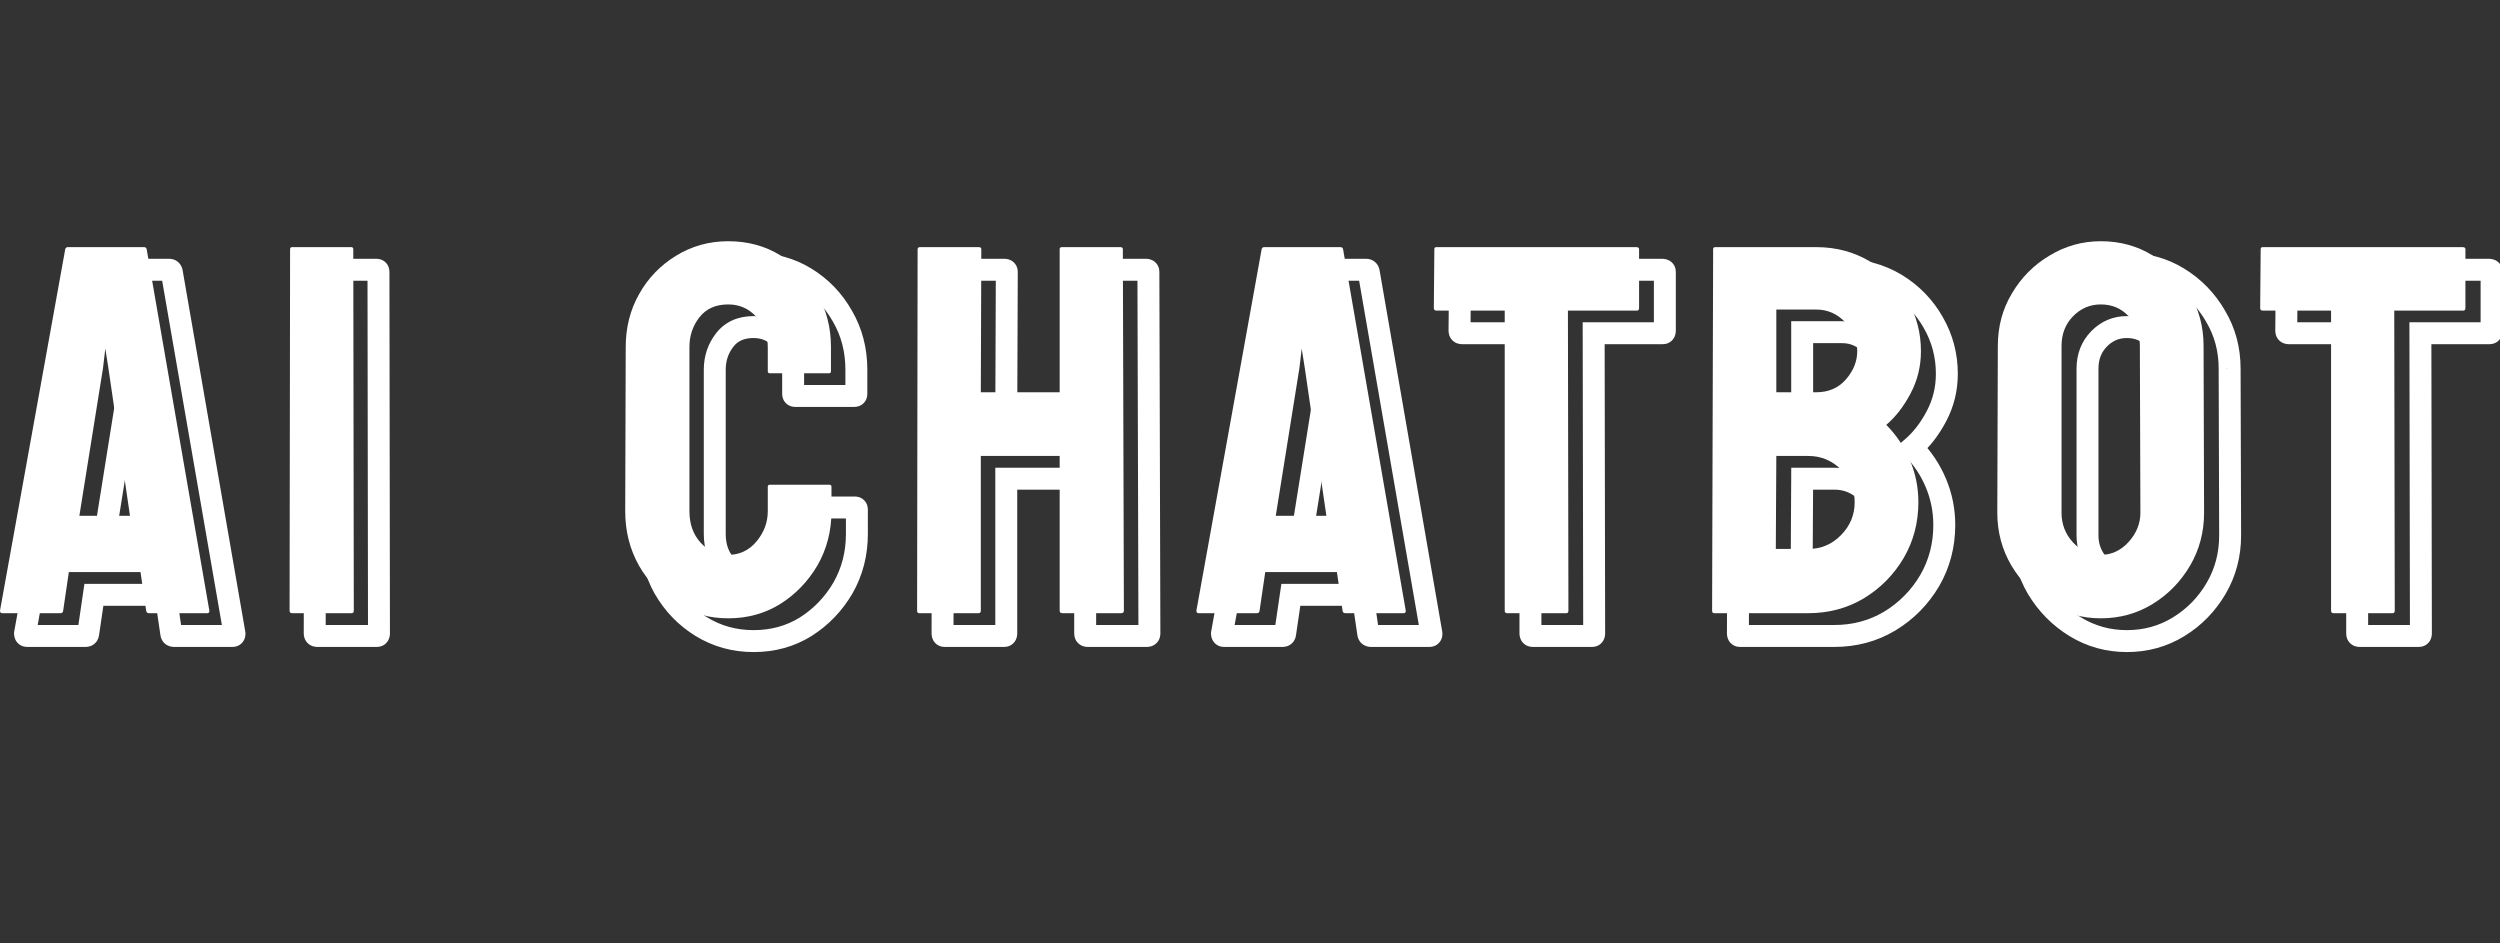 <svg width="114" height="43" viewBox="0 0 114 43" fill="none" xmlns="http://www.w3.org/2000/svg">
<rect x="0" y="0" width="114" height="43" fill="#333333" stroke="none"/>
<path d="M0 27.844L2.975 11.363C2.991 11.301 3.03 11.269 3.092 11.269H6.571C6.634 11.269 6.673 11.301 6.688 11.363L9.546 27.844C9.554 27.922 9.523 27.961 9.453 27.961H6.794C6.716 27.961 6.673 27.922 6.665 27.844L6.407 26.087H3.139L2.881 27.844C2.874 27.922 2.835 27.961 2.764 27.961H0.094C0.031 27.961 0 27.922 0 27.844ZM4.697 16.786L3.619 23.521H5.927L4.943 16.786L4.802 15.896L4.697 16.786Z" fill="white"/>
<path d="M16.039 27.961H13.322C13.244 27.961 13.205 27.922 13.205 27.844L13.228 11.363C13.228 11.301 13.259 11.269 13.322 11.269H16.016C16.078 11.269 16.11 11.301 16.11 11.363L16.133 27.844C16.133 27.922 16.102 27.961 16.039 27.961Z" fill="white"/>
<path d="M33.207 28.195C32.34 28.195 31.547 27.976 30.829 27.539C30.118 27.102 29.552 26.516 29.131 25.782C28.717 25.04 28.51 24.216 28.51 23.311L28.533 15.826C28.533 14.936 28.736 14.131 29.142 13.413C29.548 12.687 30.107 12.105 30.817 11.668C31.536 11.223 32.332 11 33.207 11C34.097 11 34.889 11.215 35.584 11.644C36.287 12.074 36.846 12.655 37.26 13.389C37.681 14.116 37.892 14.928 37.892 15.826V16.927C37.892 16.989 37.861 17.021 37.798 17.021H35.104C35.042 17.021 35.011 16.989 35.011 16.927V15.826C35.011 15.295 34.839 14.838 34.495 14.455C34.151 14.073 33.722 13.882 33.207 13.882C32.637 13.882 32.199 14.077 31.895 14.467C31.59 14.858 31.438 15.31 31.438 15.826V23.311C31.438 23.896 31.61 24.377 31.953 24.751C32.297 25.118 32.715 25.302 33.207 25.302C33.722 25.302 34.151 25.099 34.495 24.693C34.839 24.279 35.011 23.818 35.011 23.311V22.198C35.011 22.135 35.042 22.104 35.104 22.104H37.822C37.884 22.104 37.915 22.135 37.915 22.198V23.311C37.915 24.209 37.705 25.029 37.283 25.77C36.853 26.505 36.287 27.094 35.584 27.539C34.882 27.976 34.089 28.195 33.207 28.195Z" fill="white"/>
<path d="M44.631 27.961H41.913C41.851 27.961 41.82 27.922 41.82 27.844L41.843 11.363C41.843 11.301 41.882 11.269 41.96 11.269H44.631C44.709 11.269 44.748 11.301 44.748 11.363L44.725 17.887H48.321V11.363C48.321 11.301 48.352 11.269 48.414 11.269H51.085C51.163 11.269 51.202 11.301 51.202 11.363L51.249 27.844C51.249 27.922 51.21 27.961 51.132 27.961H48.438C48.36 27.961 48.321 27.922 48.321 27.844V20.792H44.725V27.844C44.725 27.922 44.693 27.961 44.631 27.961Z" fill="white"/>
<path d="M54.556 27.844L57.531 11.363C57.547 11.301 57.586 11.269 57.648 11.269H61.127C61.189 11.269 61.228 11.301 61.244 11.363L64.102 27.844C64.11 27.922 64.079 27.961 64.008 27.961H61.349C61.271 27.961 61.228 27.922 61.221 27.844L60.963 26.087H57.695L57.437 27.844C57.429 27.922 57.39 27.961 57.32 27.961H54.65C54.587 27.961 54.556 27.922 54.556 27.844ZM59.253 16.786L58.175 23.521H60.483L59.499 16.786L59.358 15.896L59.253 16.786Z" fill="white"/>
<path d="M71.427 27.961H68.721C68.651 27.961 68.615 27.922 68.615 27.844V14.163H65.5C65.422 14.163 65.383 14.123 65.383 14.046L65.406 11.363C65.406 11.301 65.437 11.269 65.5 11.269H74.613C74.698 11.269 74.742 11.301 74.742 11.363V14.046C74.742 14.123 74.71 14.163 74.648 14.163H71.497L71.52 27.844C71.52 27.922 71.489 27.961 71.427 27.961Z" fill="white"/>
<path d="M82.464 27.961H78.165C78.103 27.961 78.072 27.922 78.072 27.844L78.119 11.363C78.119 11.301 78.15 11.269 78.212 11.269H82.827C83.725 11.269 84.541 11.488 85.275 11.925C85.994 12.363 86.56 12.944 86.974 13.671C87.388 14.389 87.595 15.17 87.595 16.013C87.595 16.701 87.439 17.341 87.126 17.934C86.814 18.528 86.443 19.008 86.013 19.375C86.474 19.836 86.833 20.371 87.091 20.98C87.349 21.589 87.478 22.229 87.478 22.901C87.478 23.83 87.255 24.677 86.81 25.442C86.357 26.208 85.752 26.821 84.994 27.282C84.237 27.734 83.394 27.961 82.464 27.961ZM82.827 14.116H81V17.887H82.827C83.382 17.887 83.831 17.692 84.174 17.302C84.518 16.904 84.69 16.474 84.69 16.013C84.69 15.506 84.506 15.065 84.139 14.69C83.772 14.307 83.335 14.116 82.827 14.116ZM82.464 20.792H81L80.977 25.032H82.464C83.042 25.032 83.538 24.822 83.952 24.4C84.366 23.978 84.573 23.479 84.573 22.901C84.573 22.323 84.366 21.827 83.952 21.413C83.538 20.999 83.042 20.792 82.464 20.792Z" fill="white"/>
<path d="M95.798 28.195C94.947 28.195 94.162 27.976 93.443 27.539C92.733 27.102 92.159 26.52 91.722 25.794C91.292 25.06 91.077 24.256 91.077 23.381L91.101 15.779C91.101 14.889 91.316 14.088 91.745 13.378C92.167 12.659 92.737 12.085 93.455 11.656C94.174 11.219 94.954 11 95.798 11C96.672 11 97.457 11.215 98.152 11.644C98.855 12.074 99.417 12.652 99.839 13.378C100.268 14.096 100.483 14.897 100.483 15.779L100.506 23.381C100.506 24.256 100.296 25.056 99.874 25.782C99.445 26.516 98.874 27.102 98.164 27.539C97.453 27.976 96.665 28.195 95.798 28.195ZM95.798 25.302C96.282 25.302 96.704 25.107 97.063 24.716C97.422 24.318 97.602 23.873 97.602 23.381L97.578 15.779C97.578 15.248 97.41 14.799 97.075 14.432C96.739 14.065 96.313 13.882 95.798 13.882C95.306 13.882 94.884 14.061 94.533 14.42C94.181 14.78 94.006 15.232 94.006 15.779V23.381C94.006 23.904 94.181 24.357 94.533 24.74C94.884 25.114 95.306 25.302 95.798 25.302Z" fill="white"/>
<path d="M109.108 27.961H106.402C106.332 27.961 106.297 27.922 106.297 27.844V14.163H103.181C103.103 14.163 103.064 14.123 103.064 14.046L103.087 11.363C103.087 11.301 103.118 11.269 103.181 11.269H112.294C112.38 11.269 112.423 11.301 112.423 11.363V14.046C112.423 14.123 112.391 14.163 112.329 14.163H109.178L109.201 27.844C109.201 27.922 109.17 27.961 109.108 27.961Z" fill="white"/>
<path d="M1.141 28.883L0.649 28.794L0.641 28.838V28.883H1.141ZM4.117 12.395L3.632 12.273L3.628 12.289L3.625 12.306L4.117 12.395ZM7.832 12.395L8.325 12.309L8.322 12.291L8.317 12.273L7.832 12.395ZM10.691 28.883L11.189 28.833L11.187 28.815L11.184 28.797L10.691 28.883ZM7.809 28.883L8.306 28.833L8.305 28.822L8.303 28.81L7.809 28.883ZM7.551 27.125L8.045 27.052L7.983 26.625H7.551V27.125ZM4.281 27.125V26.625H3.849L3.787 27.052L4.281 27.125ZM4.023 28.883L3.529 28.81L3.527 28.822L3.526 28.833L4.023 28.883ZM5.84 17.82L6.334 17.899L6.335 17.889L6.336 17.879L5.84 17.82ZM4.762 24.559L4.268 24.48L4.175 25.059H4.762V24.559ZM7.07 24.559V25.059H7.649L7.565 24.486L7.07 24.559ZM6.086 17.82L6.581 17.748L6.58 17.742L6.086 17.82ZM5.945 16.93L6.439 16.852L5.449 16.871L5.945 16.93ZM1.633 28.972L4.609 12.483L3.625 12.306L0.649 28.794L1.633 28.972ZM4.602 12.516C4.591 12.56 4.558 12.644 4.471 12.715C4.381 12.786 4.288 12.801 4.234 12.801V11.801C4.119 11.801 3.974 11.831 3.846 11.934C3.719 12.035 3.659 12.167 3.632 12.273L4.602 12.516ZM4.234 12.801H7.715V11.801H4.234V12.801ZM7.715 12.801C7.662 12.801 7.568 12.786 7.479 12.715C7.391 12.644 7.358 12.56 7.347 12.516L8.317 12.273C8.29 12.167 8.23 12.035 8.103 11.934C7.975 11.831 7.831 11.801 7.715 11.801V12.801ZM7.339 12.48L10.199 28.968L11.184 28.797L8.325 12.309L7.339 12.48ZM10.194 28.933C10.192 28.913 10.181 28.786 10.283 28.658C10.397 28.517 10.546 28.5 10.598 28.5V29.5C10.72 29.5 10.92 29.464 11.064 29.283C11.197 29.116 11.199 28.931 11.189 28.833L10.194 28.933ZM10.598 28.5H7.938V29.5H10.598V28.5ZM7.938 28.5C7.979 28.5 8.085 28.511 8.183 28.601C8.281 28.69 8.302 28.793 8.306 28.833L7.311 28.933C7.323 29.051 7.369 29.212 7.51 29.341C7.652 29.469 7.818 29.5 7.938 29.5V28.5ZM8.303 28.81L8.045 27.052L7.056 27.198L7.314 28.955L8.303 28.81ZM7.551 26.625H4.281V27.625H7.551V26.625ZM3.787 27.052L3.529 28.81L4.518 28.955L4.776 27.198L3.787 27.052ZM3.526 28.833C3.529 28.805 3.544 28.708 3.635 28.617C3.733 28.519 3.847 28.5 3.906 28.5V29.5C4.036 29.5 4.205 29.461 4.342 29.324C4.471 29.195 4.51 29.039 4.521 28.933L3.526 28.833ZM3.906 28.5H1.234V29.5H3.906V28.5ZM1.234 28.5C1.313 28.5 1.452 28.53 1.554 28.658C1.64 28.765 1.641 28.869 1.641 28.883H0.641C0.641 28.975 0.657 29.137 0.774 29.283C0.907 29.45 1.093 29.5 1.234 29.5V28.5ZM5.346 17.741L4.268 24.48L5.255 24.638L6.334 17.899L5.346 17.741ZM4.762 25.059H7.07V24.059H4.762V25.059ZM7.565 24.486L6.581 17.748L5.591 17.893L6.576 24.631L7.565 24.486ZM6.58 17.742L6.439 16.852L5.451 17.008L5.592 17.898L6.58 17.742ZM5.449 16.871L5.343 17.762L6.336 17.879L6.442 16.988L5.449 16.871ZM14.351 28.883L13.851 28.882V28.883H14.351ZM14.375 12.395L14.875 12.395V12.395H14.375ZM17.258 12.395L16.758 12.395L16.758 12.395L17.258 12.395ZM17.281 28.883L17.781 28.883L17.781 28.882L17.281 28.883ZM17.187 28.5H14.469V29.5H17.187V28.5ZM14.469 28.5C14.507 28.5 14.627 28.51 14.734 28.617C14.842 28.724 14.851 28.845 14.851 28.883H13.851C13.851 28.999 13.881 29.178 14.027 29.324C14.174 29.471 14.352 29.5 14.469 29.5V28.5ZM14.851 28.884L14.875 12.395L13.875 12.394L13.851 28.882L14.851 28.884ZM14.875 12.395C14.875 12.44 14.863 12.567 14.752 12.678C14.641 12.789 14.514 12.801 14.469 12.801V11.801C14.36 11.801 14.187 11.828 14.045 11.971C13.902 12.113 13.875 12.286 13.875 12.395H14.875ZM14.469 12.801H17.164V11.801H14.469V12.801ZM17.164 12.801C17.118 12.801 16.992 12.789 16.881 12.678C16.77 12.567 16.758 12.44 16.758 12.395H17.758C17.758 12.286 17.73 12.113 17.588 11.971C17.445 11.828 17.272 11.801 17.164 11.801V12.801ZM16.758 12.395L16.781 28.884L17.781 28.882L17.758 12.394L16.758 12.395ZM16.781 28.883C16.781 28.869 16.782 28.765 16.867 28.658C16.97 28.53 17.108 28.5 17.187 28.5V29.5C17.329 29.5 17.514 29.45 17.648 29.283C17.765 29.137 17.781 28.975 17.781 28.883H16.781ZM31.984 28.578L31.722 29.004L31.724 29.005L31.984 28.578ZM30.285 26.82L29.848 27.064L29.851 27.069L30.285 26.82ZM29.664 24.348L29.164 24.346V24.348H29.664ZM29.687 16.859L30.187 16.861V16.859H29.687ZM30.296 14.445L30.732 14.691L30.733 14.689L30.296 14.445ZM31.972 12.699L32.234 13.125L32.236 13.124L31.972 12.699ZM36.742 12.676L36.479 13.101L36.481 13.102L36.742 12.676ZM38.417 14.422L37.982 14.668L37.985 14.673L38.417 14.422ZM33.109 25.789L32.74 26.127L32.744 26.131L33.109 25.789ZM35.652 25.73L36.034 26.053L36.037 26.05L35.652 25.73ZM38.441 26.809L38.873 27.061L38.876 27.056L38.441 26.809ZM36.742 28.578L37.006 29.003L37.009 29L36.742 28.578ZM34.363 28.734C33.584 28.734 32.882 28.539 32.244 28.151L31.724 29.005C32.523 29.492 33.407 29.734 34.363 29.734V28.734ZM32.246 28.152C31.607 27.759 31.099 27.234 30.718 26.571L29.851 27.069C30.314 27.875 30.939 28.522 31.722 29.004L32.246 28.152ZM30.721 26.577C30.352 25.914 30.164 25.174 30.164 24.348H29.164C29.164 25.333 29.39 26.242 29.848 27.064L30.721 26.577ZM30.164 24.349L30.187 16.861L29.187 16.858L29.164 24.346L30.164 24.349ZM30.187 16.859C30.187 16.048 30.371 15.329 30.732 14.691L29.861 14.199C29.409 14.999 29.187 15.889 29.187 16.859H30.187ZM30.733 14.689C31.097 14.037 31.596 13.518 32.234 13.125L31.71 12.273C30.927 12.755 30.308 13.4 29.86 14.201L30.733 14.689ZM32.236 13.124C32.872 12.73 33.577 12.531 34.363 12.531V11.531C33.398 11.531 32.51 11.778 31.709 12.274L32.236 13.124ZM34.363 12.531C35.169 12.531 35.87 12.725 36.479 13.101L37.005 12.25C36.223 11.768 35.338 11.531 34.363 11.531V12.531ZM36.481 13.102C37.11 13.487 37.609 14.006 37.982 14.667L38.853 14.176C38.398 13.369 37.78 12.724 37.002 12.249L36.481 13.102ZM37.985 14.673C38.36 15.318 38.55 16.043 38.55 16.859H39.55C39.55 15.879 39.319 14.979 38.85 14.171L37.985 14.673ZM38.55 16.859V17.961H39.55V16.859H38.55ZM38.55 17.961C38.55 17.915 38.562 17.789 38.673 17.678C38.785 17.567 38.911 17.555 38.957 17.555V18.555C39.065 18.555 39.238 18.527 39.38 18.385C39.523 18.242 39.55 18.069 39.55 17.961H38.55ZM38.957 17.555H36.261V18.555H38.957V17.555ZM36.261 17.555C36.307 17.555 36.433 17.567 36.544 17.678C36.656 17.789 36.667 17.915 36.667 17.961H35.667C35.667 18.069 35.695 18.242 35.837 18.385C35.98 18.527 36.153 18.555 36.261 18.555V17.555ZM36.667 17.961V16.859H35.667V17.961H36.667ZM36.667 16.859C36.667 16.209 36.453 15.632 36.024 15.154L35.28 15.822C35.538 16.11 35.667 16.447 35.667 16.859H36.667ZM36.024 15.154C35.585 14.665 35.02 14.414 34.363 14.414V15.414C34.737 15.414 35.031 15.545 35.28 15.822L36.024 15.154ZM34.363 14.414C33.665 14.414 33.071 14.661 32.656 15.193L33.445 15.807C33.639 15.558 33.92 15.414 34.363 15.414V14.414ZM32.656 15.193C32.28 15.675 32.093 16.237 32.093 16.859H33.093C33.093 16.45 33.211 16.107 33.445 15.807L32.656 15.193ZM32.093 16.859V24.348H33.093V16.859H32.093ZM32.093 24.348C32.093 25.038 32.299 25.646 32.74 26.127L33.477 25.451C33.231 25.182 33.093 24.829 33.093 24.348H32.093ZM32.744 26.131C33.18 26.596 33.729 26.84 34.363 26.84V25.84C34.012 25.84 33.725 25.716 33.474 25.447L32.744 26.131ZM34.363 26.84C35.031 26.84 35.598 26.568 36.034 26.053L35.27 25.407C35.018 25.706 34.726 25.84 34.363 25.84V26.84ZM36.037 26.05C36.45 25.552 36.667 24.979 36.667 24.348H35.667C35.667 24.732 35.541 25.081 35.267 25.411L36.037 26.05ZM36.667 24.348V23.234H35.667V24.348H36.667ZM36.667 23.234C36.667 23.28 36.656 23.406 36.544 23.518C36.433 23.629 36.307 23.641 36.261 23.641V22.641C36.153 22.641 35.98 22.668 35.837 22.811C35.695 22.953 35.667 23.126 35.667 23.234H36.667ZM36.261 23.641H38.98V22.641H36.261V23.641ZM38.98 23.641C38.934 23.641 38.808 23.629 38.697 23.518C38.586 23.406 38.574 23.28 38.574 23.234H39.574C39.574 23.126 39.546 22.953 39.404 22.811C39.261 22.668 39.088 22.641 38.98 22.641V23.641ZM38.574 23.234V24.348H39.574V23.234H38.574ZM38.574 24.348C38.574 25.164 38.383 25.899 38.006 26.561L38.876 27.056C39.343 26.234 39.574 25.328 39.574 24.348H38.574ZM38.009 26.556C37.619 27.223 37.108 27.754 36.474 28.156L37.009 29C37.781 28.512 38.403 27.863 38.873 27.061L38.009 26.556ZM36.478 28.154C35.859 28.538 35.159 28.734 34.363 28.734V29.734C35.333 29.734 36.218 29.493 37.006 29.003L36.478 28.154ZM42.98 28.883L42.48 28.882V28.883H42.98ZM43.003 12.395L43.503 12.395V12.395H43.003ZM45.91 12.395L46.41 12.396V12.395H45.91ZM45.886 18.922L45.386 18.92L45.384 19.422H45.886V18.922ZM49.484 18.922V19.422H49.984V18.922H49.484ZM52.367 12.395L51.867 12.395L51.867 12.396L52.367 12.395ZM52.413 28.883L52.913 28.883L52.913 28.881L52.413 28.883ZM49.484 21.828H49.984V21.328H49.484V21.828ZM45.886 21.828V21.328H45.386V21.828H45.886ZM45.792 28.5H43.074V29.5H45.792V28.5ZM43.074 28.5C43.153 28.5 43.291 28.53 43.394 28.658C43.479 28.765 43.48 28.869 43.48 28.883H42.48C42.48 28.975 42.496 29.137 42.613 29.283C42.747 29.45 42.932 29.5 43.074 29.5V28.5ZM43.48 28.884L43.503 12.395L42.503 12.394L42.48 28.882L43.48 28.884ZM43.503 12.395C43.503 12.474 43.473 12.612 43.345 12.715C43.238 12.8 43.135 12.801 43.12 12.801V11.801C43.028 11.801 42.866 11.817 42.72 11.934C42.553 12.068 42.503 12.253 42.503 12.395H43.503ZM43.12 12.801H45.792V11.801H43.12V12.801ZM45.792 12.801C45.778 12.801 45.675 12.8 45.568 12.715C45.44 12.612 45.41 12.474 45.41 12.395H46.41C46.41 12.253 46.36 12.068 46.193 11.934C46.047 11.817 45.885 11.801 45.792 11.801V12.801ZM45.41 12.393L45.386 18.92L46.386 18.924L46.41 12.396L45.41 12.393ZM45.886 19.422H49.484V18.422H45.886V19.422ZM49.984 18.922V12.395H48.984V18.922H49.984ZM49.984 12.395C49.984 12.44 49.972 12.567 49.861 12.678C49.749 12.789 49.623 12.801 49.578 12.801V11.801C49.469 11.801 49.296 11.828 49.154 11.971C49.011 12.113 48.984 12.286 48.984 12.395H49.984ZM49.578 12.801H52.249V11.801H49.578V12.801ZM52.249 12.801C52.235 12.801 52.132 12.8 52.025 12.715C51.897 12.612 51.867 12.474 51.867 12.395H52.867C52.867 12.253 52.817 12.068 52.65 11.934C52.504 11.817 52.342 11.801 52.249 11.801V12.801ZM51.867 12.396L51.913 28.884L52.913 28.881L52.867 12.393L51.867 12.396ZM51.913 28.883C51.913 28.845 51.923 28.724 52.031 28.617C52.138 28.51 52.258 28.5 52.296 28.5V29.5C52.412 29.5 52.591 29.471 52.738 29.324C52.884 29.178 52.913 28.999 52.913 28.883H51.913ZM52.296 28.5H49.601V29.5H52.296V28.5ZM49.601 28.5C49.639 28.5 49.759 28.51 49.867 28.617C49.974 28.724 49.984 28.845 49.984 28.883H48.984C48.984 28.999 49.013 29.178 49.16 29.324C49.306 29.471 49.485 29.5 49.601 29.5V28.5ZM49.984 28.883V21.828H48.984V28.883H49.984ZM49.484 21.328H45.886V22.328H49.484V21.328ZM45.386 21.828V28.883H46.386V21.828H45.386ZM45.386 28.883C45.386 28.869 45.387 28.765 45.472 28.658C45.575 28.53 45.713 28.5 45.792 28.5V29.5C45.934 29.5 46.119 29.45 46.253 29.283C46.37 29.137 46.386 28.975 46.386 28.883H45.386ZM55.722 28.883L55.23 28.794L55.222 28.838V28.883H55.722ZM58.698 12.395L58.213 12.273L58.209 12.289L58.206 12.306L58.698 12.395ZM62.413 12.395L62.906 12.309L62.903 12.291L62.898 12.273L62.413 12.395ZM65.273 28.883L65.77 28.833L65.768 28.815L65.765 28.797L65.273 28.883ZM62.39 28.883L62.887 28.833L62.886 28.822L62.885 28.81L62.39 28.883ZM62.132 27.125L62.627 27.052L62.564 26.625H62.132V27.125ZM58.862 27.125V26.625H58.431L58.368 27.052L58.862 27.125ZM58.605 28.883L58.11 28.81L58.108 28.822L58.107 28.833L58.605 28.883ZM60.421 17.82L60.915 17.899L60.916 17.889L60.918 17.879L60.421 17.82ZM59.343 24.559L58.849 24.48L58.757 25.059H59.343V24.559ZM61.652 24.559V25.059H62.23L62.146 24.486L61.652 24.559ZM60.667 17.82L61.162 17.748L61.161 17.742L60.667 17.82ZM60.527 16.93L61.02 16.852L60.03 16.871L60.527 16.93ZM56.214 28.972L59.191 12.483L58.206 12.306L55.23 28.794L56.214 28.972ZM59.184 12.516C59.172 12.56 59.14 12.644 59.052 12.715C58.962 12.786 58.869 12.801 58.816 12.801V11.801C58.7 11.801 58.556 11.831 58.427 11.934C58.3 12.035 58.24 12.167 58.213 12.273L59.184 12.516ZM58.816 12.801H62.296V11.801H58.816V12.801ZM62.296 12.801C62.243 12.801 62.149 12.786 62.06 12.715C61.972 12.644 61.939 12.56 61.928 12.516L62.898 12.273C62.872 12.167 62.812 12.035 62.685 11.934C62.556 11.831 62.412 11.801 62.296 11.801V12.801ZM61.921 12.48L64.78 28.968L65.765 28.797L62.906 12.309L61.921 12.48ZM64.775 28.933C64.773 28.913 64.763 28.786 64.865 28.658C64.978 28.517 65.127 28.5 65.179 28.5V29.5C65.301 29.5 65.501 29.464 65.645 29.283C65.779 29.116 65.78 28.931 65.77 28.833L64.775 28.933ZM65.179 28.5H62.519V29.5H65.179V28.5ZM62.519 28.5C62.56 28.5 62.666 28.511 62.764 28.601C62.862 28.69 62.883 28.793 62.887 28.833L61.892 28.933C61.904 29.051 61.951 29.212 62.092 29.341C62.233 29.469 62.399 29.5 62.519 29.5V28.5ZM62.885 28.81L62.627 27.052L61.637 27.198L61.895 28.955L62.885 28.81ZM62.132 26.625H58.862V27.625H62.132V26.625ZM58.368 27.052L58.11 28.81L59.099 28.955L59.357 27.198L58.368 27.052ZM58.107 28.833C58.11 28.805 58.126 28.708 58.216 28.617C58.314 28.519 58.428 28.5 58.487 28.5V29.5C58.617 29.5 58.786 29.461 58.923 29.324C59.053 29.195 59.092 29.039 59.102 28.933L58.107 28.833ZM58.487 28.5H55.816V29.5H58.487V28.5ZM55.816 28.5C55.895 28.5 56.033 28.53 56.136 28.658C56.221 28.765 56.222 28.869 56.222 28.883H55.222C55.222 28.975 55.238 29.137 55.355 29.283C55.489 29.45 55.674 29.5 55.816 29.5V28.5ZM59.927 17.741L58.849 24.48L59.837 24.638L60.915 17.899L59.927 17.741ZM59.343 25.059H61.652V24.059H59.343V25.059ZM62.146 24.486L61.162 17.748L60.172 17.893L61.157 24.631L62.146 24.486ZM61.161 17.742L61.02 16.852L60.033 17.008L60.173 17.898L61.161 17.742ZM60.03 16.871L59.925 17.762L60.918 17.879L61.023 16.988L60.03 16.871ZM69.788 15.195H70.288V14.695H69.788V15.195ZM66.554 15.078L66.054 15.074V15.078H66.554ZM66.577 12.395L67.077 12.399V12.395H66.577ZM72.671 15.195V14.695H72.17L72.171 15.196L72.671 15.195ZM72.694 28.883H73.194L73.194 28.882L72.694 28.883ZM72.601 28.5H69.894V29.5H72.601V28.5ZM69.894 28.5C69.95 28.5 70.08 28.518 70.186 28.636C70.284 28.744 70.288 28.857 70.288 28.883H69.288C69.288 28.987 69.31 29.158 69.443 29.305C69.584 29.462 69.767 29.5 69.894 29.5V28.5ZM70.288 28.883V15.195H69.288V28.883H70.288ZM69.788 14.695H66.671V15.695H69.788V14.695ZM66.671 14.695C66.709 14.695 66.829 14.705 66.937 14.812C67.044 14.92 67.054 15.04 67.054 15.078H66.054C66.054 15.194 66.083 15.373 66.23 15.52C66.376 15.666 66.555 15.695 66.671 15.695V14.695ZM67.054 15.082L67.077 12.399L66.077 12.39L66.054 15.074L67.054 15.082ZM67.077 12.395C67.077 12.44 67.065 12.567 66.954 12.678C66.843 12.789 66.717 12.801 66.671 12.801V11.801C66.563 11.801 66.389 11.828 66.247 11.971C66.105 12.113 66.077 12.286 66.077 12.395H67.077ZM66.671 12.801H75.788V11.801H66.671V12.801ZM75.788 12.801C75.785 12.801 75.693 12.803 75.591 12.729C75.534 12.688 75.486 12.631 75.454 12.562C75.424 12.496 75.417 12.436 75.417 12.395H76.417C76.417 12.235 76.354 12.047 76.179 11.92C76.034 11.814 75.877 11.801 75.788 11.801V12.801ZM75.417 12.395V15.078H76.417V12.395H75.417ZM75.417 15.078C75.417 15.064 75.418 14.96 75.503 14.854C75.606 14.726 75.744 14.695 75.823 14.695V15.695C75.965 15.695 76.15 15.646 76.284 15.478C76.401 15.332 76.417 15.171 76.417 15.078H75.417ZM75.823 14.695H72.671V15.695H75.823V14.695ZM72.171 15.196L72.194 28.884L73.194 28.882L73.171 15.194L72.171 15.196ZM72.194 28.883C72.194 28.869 72.195 28.765 72.281 28.658C72.383 28.53 72.522 28.5 72.601 28.5V29.5C72.742 29.5 72.928 29.45 73.061 29.283C73.178 29.137 73.194 28.975 73.194 28.883H72.194ZM79.249 28.883L78.749 28.881V28.883H79.249ZM79.296 12.395L79.796 12.396V12.395H79.296ZM86.456 12.957L86.716 12.53L86.712 12.527L86.456 12.957ZM88.155 14.703L87.721 14.951L87.722 14.953L88.155 14.703ZM87.194 20.41L86.869 20.03L86.458 20.381L86.841 20.764L87.194 20.41ZM87.991 26.48L88.421 26.735L88.423 26.732L87.991 26.48ZM86.175 28.32L86.431 28.75L86.434 28.747L86.175 28.32ZM82.179 15.148V14.648H81.679V15.148H82.179ZM82.179 18.922H81.679V19.422H82.179V18.922ZM85.354 18.336L85.73 18.666L85.733 18.663L85.354 18.336ZM85.319 15.723L84.958 16.069L84.962 16.073L85.319 15.723ZM82.179 21.828V21.328H81.681L81.679 21.825L82.179 21.828ZM82.155 26.07L81.655 26.068L81.652 26.57H82.155V26.07ZM83.643 28.5H79.343V29.5H83.643V28.5ZM79.343 28.5C79.422 28.5 79.56 28.53 79.663 28.658C79.748 28.765 79.749 28.869 79.749 28.883H78.749C78.749 28.975 78.765 29.137 78.882 29.283C79.016 29.45 79.201 29.5 79.343 29.5V28.5ZM79.749 28.884L79.796 12.396L78.796 12.393L78.749 28.881L79.749 28.884ZM79.796 12.395C79.796 12.44 79.784 12.567 79.673 12.678C79.562 12.789 79.435 12.801 79.389 12.801V11.801C79.281 11.801 79.108 11.828 78.966 11.971C78.823 12.113 78.796 12.286 78.796 12.395H79.796ZM79.389 12.801H84.007V11.801H79.389V12.801ZM84.007 12.801C84.82 12.801 85.547 12.998 86.2 13.387L86.712 12.527C85.896 12.041 84.99 11.801 84.007 11.801V12.801ZM86.196 13.384C86.843 13.778 87.349 14.298 87.721 14.951L88.59 14.456C88.133 13.655 87.507 13.011 86.716 12.53L86.196 13.384ZM87.722 14.953C88.091 15.594 88.276 16.289 88.276 17.047H89.276C89.276 16.117 89.047 15.25 88.588 14.454L87.722 14.953ZM88.276 17.047C88.276 17.655 88.139 18.216 87.865 18.736L88.75 19.202C89.101 18.534 89.276 17.813 89.276 17.047H88.276ZM87.865 18.736C87.577 19.284 87.243 19.711 86.869 20.03L87.519 20.79C88.005 20.375 88.413 19.841 88.75 19.202L87.865 18.736ZM86.841 20.764C87.255 21.178 87.579 21.66 87.812 22.21L88.733 21.821C88.45 21.153 88.055 20.564 87.548 20.057L86.841 20.764ZM87.812 22.21C88.043 22.757 88.159 23.331 88.159 23.938H89.159C89.159 23.2 89.017 22.493 88.733 21.821L87.812 22.21ZM88.159 23.938C88.159 24.783 87.958 25.544 87.559 26.229L88.423 26.732C88.915 25.886 89.159 24.951 89.159 23.938H88.159ZM87.561 26.226C87.149 26.921 86.602 27.475 85.915 27.893L86.434 28.747C87.263 28.244 87.927 27.571 88.421 26.735L87.561 26.226ZM85.918 27.891C85.242 28.295 84.488 28.5 83.643 28.5V29.5C84.659 29.5 85.592 29.251 86.431 28.749L85.918 27.891ZM84.007 14.648H82.179V15.648H84.007V14.648ZM81.679 15.148V18.922H82.679V15.148H81.679ZM82.179 19.422H84.007V18.422H82.179V19.422ZM84.007 19.422C84.694 19.422 85.284 19.173 85.73 18.666L84.979 18.006C84.737 18.281 84.428 18.422 84.007 18.422V19.422ZM85.733 18.663C86.143 18.187 86.37 17.645 86.37 17.047H85.37C85.37 17.371 85.253 17.688 84.976 18.009L85.733 18.663ZM86.37 17.047C86.37 16.404 86.132 15.838 85.677 15.373L84.962 16.073C85.241 16.358 85.37 16.675 85.37 17.047H86.37ZM85.68 15.377C85.223 14.9 84.657 14.648 84.007 14.648V15.648C84.372 15.648 84.681 15.779 84.958 16.069L85.68 15.377ZM83.643 21.328H82.179V22.328H83.643V21.328ZM81.679 21.825L81.655 26.068L82.655 26.073L82.679 21.831L81.679 21.825ZM82.155 26.57H83.643V25.57H82.155V26.57ZM83.643 26.57C84.359 26.57 84.983 26.303 85.489 25.788L84.775 25.087C84.453 25.416 84.084 25.57 83.643 25.57V26.57ZM85.489 25.788C85.992 25.275 86.253 24.65 86.253 23.938H85.253C85.253 24.381 85.1 24.756 84.775 25.087L85.489 25.788ZM86.253 23.938C86.253 23.225 85.992 22.602 85.485 22.096L84.778 22.803C85.1 23.124 85.253 23.494 85.253 23.938H86.253ZM85.485 22.096C84.979 21.589 84.356 21.328 83.643 21.328V22.328C84.087 22.328 84.457 22.481 84.778 22.803L85.485 22.096ZM94.628 28.578L94.366 29.004L94.368 29.005L94.628 28.578ZM92.905 26.832L92.473 27.085L92.477 27.09L92.905 26.832ZM92.26 24.418L91.76 24.416V24.418H92.26ZM92.284 16.812L92.784 16.814V16.812H92.284ZM92.928 14.41L93.356 14.669L93.36 14.663L92.928 14.41ZM94.639 12.688L94.896 13.117L94.899 13.115L94.639 12.688ZM99.339 12.676L99.076 13.101L99.078 13.102L99.339 12.676ZM101.026 14.41L100.594 14.661L100.597 14.667L101.026 14.41ZM101.671 16.812H101.171L101.171 16.814L101.671 16.812ZM101.694 24.418L102.194 24.418L102.194 24.416L101.694 24.418ZM101.061 26.82L101.493 27.073L101.494 27.071L101.061 26.82ZM98.249 25.754L98.617 26.093L98.62 26.089L98.249 25.754ZM98.788 24.418L99.288 24.418L99.288 24.416L98.788 24.418ZM98.764 16.812H98.264L98.264 16.814L98.764 16.812ZM95.718 25.777L95.349 26.116L95.353 26.119L95.718 25.777ZM96.983 28.734C96.222 28.734 95.527 28.54 94.888 28.151L94.368 29.005C95.166 29.491 96.041 29.734 96.983 29.734V28.734ZM94.89 28.152C94.248 27.757 93.73 27.233 93.333 26.574L92.477 27.09C92.955 27.884 93.585 28.524 94.366 29.004L94.89 28.152ZM93.337 26.579C92.953 25.924 92.76 25.207 92.76 24.418H91.76C91.76 25.379 91.998 26.271 92.473 27.084L93.337 26.579ZM92.76 24.419L92.784 16.814L91.784 16.811L91.76 24.416L92.76 24.419ZM92.784 16.812C92.784 16.006 92.977 15.296 93.356 14.669L92.501 14.152C92.02 14.946 91.784 15.838 91.784 16.812H92.784ZM93.36 14.663C93.739 14.017 94.249 13.504 94.896 13.117L94.383 12.258C93.592 12.731 92.962 13.366 92.497 14.157L93.36 14.663ZM94.899 13.115C95.54 12.725 96.231 12.531 96.983 12.531V11.531C96.048 11.531 95.177 11.775 94.379 12.26L94.899 13.115ZM96.983 12.531C97.772 12.531 98.465 12.724 99.076 13.101L99.601 12.25C98.822 11.768 97.944 11.531 96.983 11.531V12.531ZM99.078 13.102C99.709 13.488 100.213 14.005 100.594 14.661L101.458 14.159C100.996 13.362 100.375 12.723 99.599 12.249L99.078 13.102ZM100.597 14.667C100.978 15.304 101.171 16.015 101.171 16.812H102.171C102.171 15.844 101.934 14.954 101.455 14.154L100.597 14.667ZM101.171 16.814L101.194 24.419L102.194 24.416L102.171 16.811L101.171 16.814ZM101.194 24.418C101.194 25.209 101.005 25.922 100.629 26.569L101.494 27.071C101.962 26.265 102.194 25.377 102.194 24.418H101.194ZM100.63 26.568C100.241 27.233 99.728 27.759 99.088 28.152L99.612 29.004C100.395 28.523 101.023 27.877 101.493 27.073L100.63 26.568ZM99.088 28.152C98.459 28.539 97.762 28.734 96.983 28.734V29.734C97.939 29.734 98.82 29.492 99.612 29.004L99.088 28.152ZM96.983 26.84C97.622 26.84 98.173 26.575 98.617 26.092L97.881 25.415C97.606 25.714 97.313 25.84 96.983 25.84V26.84ZM98.62 26.089C99.054 25.608 99.288 25.045 99.288 24.418H98.288C98.288 24.775 98.162 25.104 97.877 25.419L98.62 26.089ZM99.288 24.416L99.264 16.811L98.264 16.814L98.288 24.419L99.288 24.416ZM99.264 16.812C99.264 16.166 99.056 15.593 98.629 15.127L97.892 15.802C98.137 16.071 98.264 16.397 98.264 16.812H99.264ZM98.629 15.127C98.195 14.652 97.633 14.414 96.983 14.414V15.414C97.364 15.414 97.654 15.543 97.892 15.802L98.629 15.127ZM96.983 14.414C96.353 14.414 95.803 14.65 95.36 15.104L96.075 15.803C96.335 15.537 96.629 15.414 96.983 15.414V14.414ZM95.36 15.104C94.909 15.565 94.69 16.148 94.69 16.812H95.69C95.69 16.384 95.823 16.06 96.075 15.803L95.36 15.104ZM94.69 16.812V24.418H95.69V16.812H94.69ZM94.69 24.418C94.69 25.066 94.912 25.64 95.349 26.116L96.086 25.439C95.82 25.149 95.69 24.817 95.69 24.418H94.69ZM95.353 26.119C95.794 26.59 96.346 26.84 96.983 26.84V25.84C96.636 25.84 96.344 25.715 96.082 25.435L95.353 26.119ZM107.487 15.195H107.987V14.695H107.487V15.195ZM104.253 15.078L103.753 15.074V15.078H104.253ZM104.276 12.395L104.776 12.399V12.395H104.276ZM110.37 15.195V14.695H109.869L109.87 15.196L110.37 15.195ZM110.393 28.883H110.893L110.893 28.882L110.393 28.883ZM110.299 28.5H107.592V29.5H110.299V28.5ZM107.592 28.5C107.649 28.5 107.779 28.518 107.885 28.636C107.982 28.744 107.987 28.857 107.987 28.883H106.987C106.987 28.987 107.009 29.158 107.142 29.305C107.283 29.462 107.466 29.5 107.592 29.5V28.5ZM107.987 28.883V15.195H106.987V28.883H107.987ZM107.487 14.695H104.37V15.695H107.487V14.695ZM104.37 14.695C104.408 14.695 104.528 14.705 104.635 14.812C104.743 14.92 104.753 15.04 104.753 15.078H103.753C103.753 15.194 103.782 15.373 103.928 15.52C104.075 15.666 104.254 15.695 104.37 15.695V14.695ZM104.752 15.082L104.776 12.399L103.776 12.39L103.753 15.074L104.752 15.082ZM104.776 12.395C104.776 12.44 104.764 12.567 104.653 12.678C104.542 12.789 104.416 12.801 104.37 12.801V11.801C104.261 11.801 104.088 11.828 103.946 11.971C103.803 12.113 103.776 12.286 103.776 12.395H104.776ZM104.37 12.801H113.487V11.801H104.37V12.801ZM113.487 12.801C113.484 12.801 113.392 12.803 113.289 12.729C113.233 12.688 113.185 12.631 113.153 12.562C113.123 12.496 113.116 12.436 113.116 12.395H114.116C114.116 12.235 114.052 12.047 113.878 11.92C113.732 11.814 113.576 11.801 113.487 11.801V12.801ZM113.116 12.395V15.078H114.116V12.395H113.116ZM113.116 15.078C113.116 15.064 113.116 14.96 113.202 14.854C113.304 14.726 113.443 14.695 113.522 14.695V15.695C113.664 15.695 113.849 15.646 113.983 15.478C114.099 15.332 114.116 15.171 114.116 15.078H113.116ZM113.522 14.695H110.37V15.695H113.522V14.695ZM109.87 15.196L109.893 28.884L110.893 28.882L110.87 15.194L109.87 15.196ZM109.893 28.883C109.893 28.869 109.894 28.765 109.979 28.658C110.082 28.53 110.22 28.5 110.299 28.5V29.5C110.441 29.5 110.626 29.45 110.76 29.283C110.877 29.137 110.893 28.975 110.893 28.883H109.893Z" fill="white"/>
</svg>

